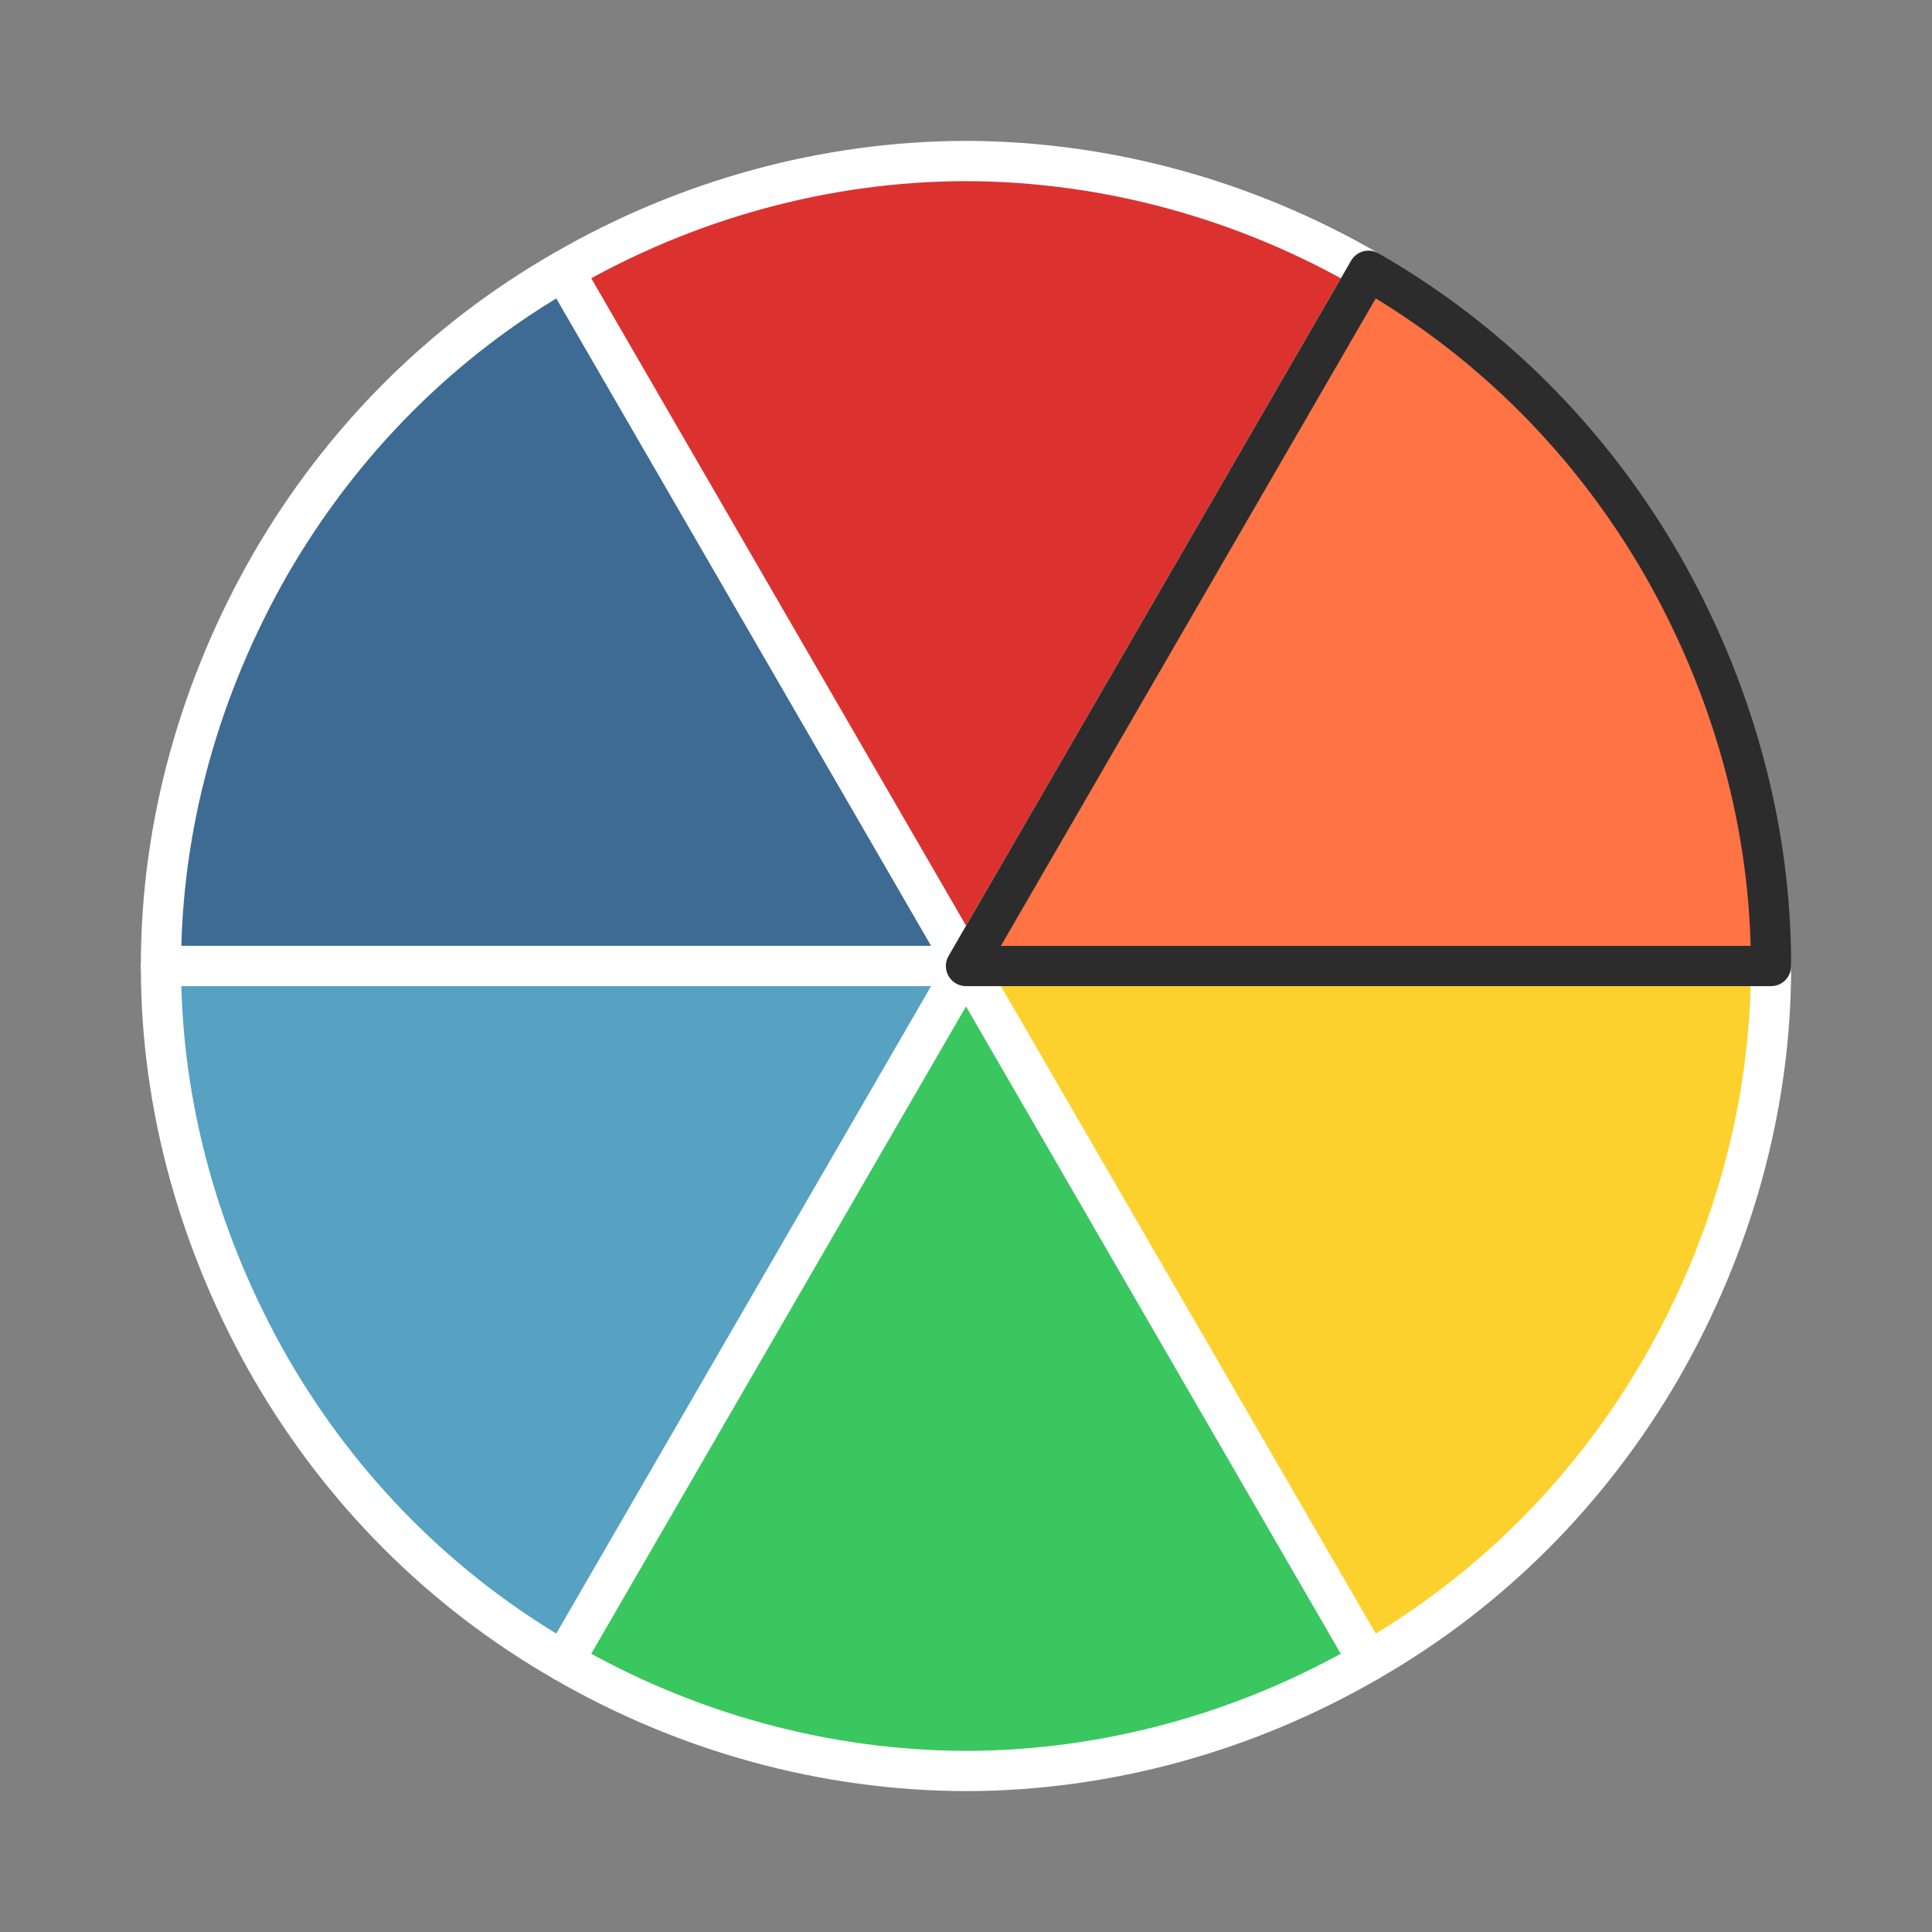 <?xml version="1.0" encoding="UTF-8" standalone="no"?>
<!-- Created with Inkscape (http://www.inkscape.org/) -->

<svg
   xmlns:dc="http://purl.org/dc/elements/1.1/"
   xmlns:cc="http://creativecommons.org/ns#"
   xmlns:rdf="http://www.w3.org/1999/02/22-rdf-syntax-ns#"
   xmlns:svg="http://www.w3.org/2000/svg"
   xmlns="http://www.w3.org/2000/svg"
   xmlns:sodipodi="http://sodipodi.sourceforge.net/DTD/sodipodi-0.dtd"
   xmlns:inkscape="http://www.inkscape.org/namespaces/inkscape"
   width="48"
   height="48"
   id="svg2"
   version="1.1"
   inkscape:version="0.91 r"
   sodipodi:docname="gtk-select-color.svg"
   inkscape:export-filename="/home/andreas/color.png"
   inkscape:export-xdpi="270"
   inkscape:export-ydpi="270">
  <rect width="100%" height="100%" fill="#808080" stroke="none"/>
  <defs
     id="defs4" />
  <sodipodi:namedview
     id="base"
     pagecolor="#ffffff"
     bordercolor="#666666"
     borderopacity="1.0"
     inkscape:pageopacity="0.0"
     inkscape:pageshadow="2"
     inkscape:zoom="11.313709"
     inkscape:cx="5.2511286"
     inkscape:cy="20.263972"
     inkscape:document-units="px"
     inkscape:current-layer="layer1"
     showgrid="true"
     inkscape:window-width="1366"
     inkscape:window-height="747"
     inkscape:window-x="0"
     inkscape:window-y="21"
     inkscape:window-maximized="1">
    <inkscape:grid
       type="xygrid"
       id="grid2851"
       empspacing="5"
       visible="true"
       enabled="true"
       snapvisiblegridlinesonly="true"
       spacingx="0.5px"
       spacingy="0.5px" />
  </sodipodi:namedview>
  <g
     inkscape:label="Layer 1"
     inkscape:groupmode="layer"
     id="layer1"
     transform="translate(-94,-763.862)">
    <path
       style="opacity:1;fill:#dc322f;fill-opacity:1;fill-rule:nonzero;stroke:#ffffff;stroke-width:1;stroke-linecap:square;stroke-linejoin:round;stroke-miterlimit:4;stroke-dasharray:none;stroke-dashoffset:0;stroke-opacity:1"
       d="M 24,4 C 20.491,4.006 17.036,4.967 14,6.727 17.334,12.484 24,24 24,24 24,24 30.667,12.484 34,6.727 30.965,4.966 27.508,4.009 24,4 Z"
       transform="translate(94,763.862)"
       id="path4338-7"
       inkscape:connector-curvature="0"
       sodipodi:nodetypes="ccccc" />
    <path
       style="opacity:1;fill:#ff7344;fill-opacity:1;fill-rule:nonzero;stroke:#ffffff;stroke-width:0.5;stroke-linecap:square;stroke-linejoin:round;stroke-miterlimit:4;stroke-dasharray:none;stroke-dashoffset:0;stroke-opacity:1"
       d="M 34,6.727 C 30.667,12.484 24,24 24,24 24,24 37.333,24 44,24 44.007,20.492 43.02,17.043 41.273,14 39.513,10.964 37.042,8.476 34,6.727 Z"
       transform="translate(94,763.862)"
       id="path4338-7-2"
       inkscape:connector-curvature="0"
       sodipodi:nodetypes="ccccc" />
    <path
       style="opacity:1;fill:#3d6b93;fill-opacity:1;fill-rule:nonzero;stroke:#ffffff;stroke-width:1;stroke-linecap:square;stroke-linejoin:round;stroke-miterlimit:4;stroke-dasharray:none;stroke-dashoffset:0;stroke-opacity:1"
       d="M 14,6.727 C 10.958,8.474 8.488,10.966 6.727,14 4.978,17.042 3.994,20.491 4,24 c 6.667,0 20,0 20,0 0,0 -6.666,-11.516 -10,-17.273 z"
       transform="translate(94,763.862)"
       id="path4338-7-7"
       inkscape:connector-curvature="0"
       sodipodi:nodetypes="ccccc" />
    <path
       style="opacity:1;fill:#3ac75f;fill-opacity:1;fill-rule:nonzero;stroke:#ffffff;stroke-width:1;stroke-linecap:square;stroke-linejoin:round;stroke-miterlimit:4;stroke-dasharray:none;stroke-dashoffset:0;stroke-opacity:1"
       d="M 24,24 C 24,24 17.333,35.516 14,41.273 17.035,43.034 20.492,43.991 24,44 27.509,43.994 30.964,43.033 34,41.273 30.666,35.516 24,24 24,24 Z"
       transform="translate(94,763.862)"
       id="path4338-7-26"
       inkscape:connector-curvature="0"
       sodipodi:nodetypes="ccccc" />
    <path
       style="opacity:1;fill:#57a1c3;fill-opacity:1;fill-rule:nonzero;stroke:#ffffff;stroke-width:1;stroke-linecap:square;stroke-linejoin:round;stroke-miterlimit:4;stroke-dasharray:none;stroke-dashoffset:0;stroke-opacity:1"
       d="M 4,24 C 3.993,27.508 4.98,30.957 6.727,34 8.487,37.036 10.958,39.524 14,41.273 17.333,35.516 24,24 24,24 24,24 10.667,24 4,24 Z"
       transform="translate(94,763.862)"
       id="path4338-7-2-1"
       inkscape:connector-curvature="0"
       sodipodi:nodetypes="ccccc" />
    <path
       style="opacity:1;fill:#fcd12e;fill-opacity:1;fill-rule:nonzero;stroke:#ffffff;stroke-width:1;stroke-linecap:square;stroke-linejoin:round;stroke-miterlimit:4;stroke-dasharray:none;stroke-dashoffset:0;stroke-opacity:1"
       d="m 24,24 c 0,0 6.666,11.516 10,17.273 C 37.042,39.526 39.512,37.034 41.273,34 43.022,30.958 44.006,27.509 44,24 37.333,24 24,24 24,24 Z"
       transform="translate(94,763.862)"
       id="path4338-7-7-1"
       inkscape:connector-curvature="0"
       sodipodi:nodetypes="ccccc" />
    <path
       style="opacity:1;fill:none;fill-opacity:1;fill-rule:nonzero;stroke:#2c2c2c;stroke-width:1;stroke-linecap:square;stroke-linejoin:round;stroke-miterlimit:4;stroke-dasharray:none;stroke-dashoffset:0;stroke-opacity:1"
       d="m 128,770.589 c -3.333,5.758 -10,17.273 -10,17.273 0,0 13.333,0 20,0 0.007,-3.508 -0.98,-6.957 -2.727,-10 -1.76,-3.036 -4.232,-5.524 -7.273,-7.273 z"
       id="path4338-7-2-0"
       inkscape:connector-curvature="0"
       sodipodi:nodetypes="ccccc" />
  </g>
</svg>
